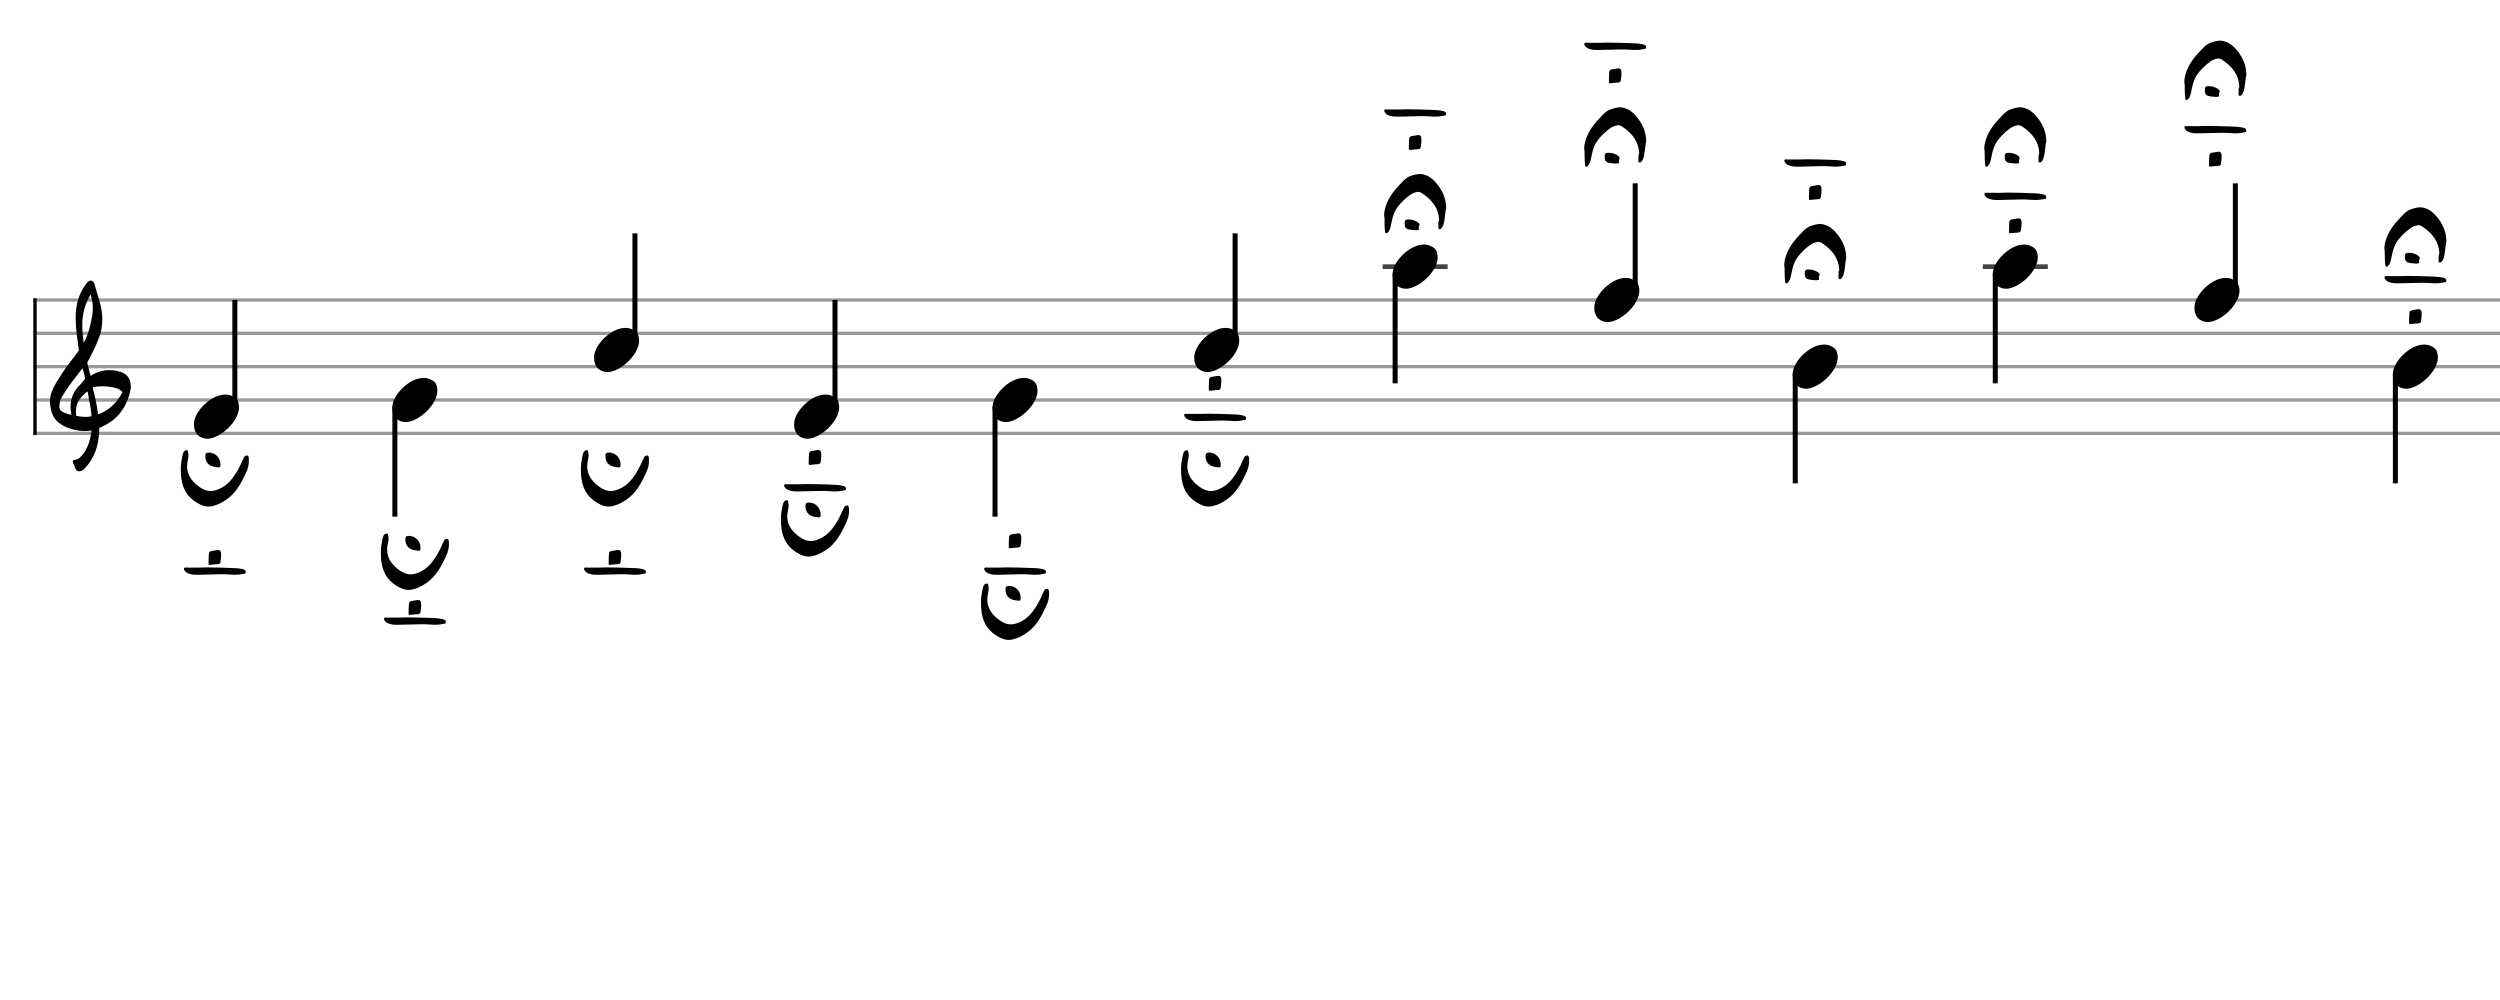 <svg xmlns="http://www.w3.org/2000/svg" stroke-width="0.3" stroke-dasharray="none" fill="black" stroke="black" font-family="Arial, sans-serif" font-size="10pt" font-weight="normal" font-style="normal" width="750" height="300" viewBox="0 0 750 300" style="width: 750px; height: 300px; border: none;"><g class="vf-stave" id="vf-auto1483" stroke-width="1" fill="#999999" stroke="#999999"><path fill="none" d="M10 90L760 90"/><path fill="none" d="M10 100L760 100"/><path fill="none" d="M10 110L760 110"/><path fill="none" d="M10 120L760 120"/><path fill="none" d="M10 130L760 130"/></g><g class="vf-stavebarline" id="vf-auto1484"><rect x="10" y="89.5" width="1" height="41" stroke="none"/></g><g class="vf-stavebarline" id="vf-auto1485"><rect x="760" y="89.5" width="1" height="41" stroke="none"/></g><g class="vf-clef" id="vf-auto1486"><path stroke="none" d="M23.693 141.402C23.87 141.402,24.048 141.377,24.276 141.301C24.707 141.148,25.062 140.92,25.366 140.591C28.382 137.423,29.623 133.596,29.75 129.313C29.75 128.983,29.776 128.451,29.776 128.451C29.776 128.451,30.282 128.147,30.511 128.071C31.727 127.488,32.893 126.829,33.932 125.993C36.72 123.762,38.316 120.747,39.051 117.376C39.204 116.844,39.229 116.286,39.229 115.779C39.229 113.473,37.962 111.8,35.047 111.268C34.312 111.116,33.577 111.04,32.842 111.04C31.017 111.04,29.269 111.521,27.621 112.484C27.419 112.611,27.19 112.763,27.19 112.763L26.253 109.215C26.202 109.038,26.202 108.708,26.202 108.708C26.202 108.708,29.928 102.093,30.434 98.697C30.612 97.709,30.688 96.72,30.688 95.757C30.688 94.972,30.663 94.237,30.536 93.527C30.181 90.891,29.193 88.408,28.534 85.848C28.356 85.088,28.103 84.175,27.216 84.175C26.557 84.175,26.101 84.809,25.695 85.341C23.82 87.926,22.907 90.891,22.73 94.059C22.705 94.566,22.705 95.098,22.705 95.605C22.705 98.545,23.186 101.51,23.566 104.425C23.566 104.653,23.642 104.881,23.693 105.059C22.046 107.39,20.221 109.57,18.65 111.978C17.56 113.701,16.343 115.424,15.583 117.35C15.177 118.288,15 119.403,15 120.493C15 122.749,15.76 125.055,17.078 126.322C17.839 127.057,19.055 127.868,20.246 128.299C21.944 128.907,23.617 129.313,25.391 129.313C25.923 129.313,26.455 129.287,27.013 129.211L27.444 129.135C27.444 129.135,27.469 129.465,27.444 129.642C27.038 131.847,26.506 134.001,25.188 135.826C24.479 136.764,23.82 137.828,22.451 137.93C22.046 137.98,21.868 138.234,21.868 138.563C21.868 138.69,21.894 138.817,21.944 138.944C22.147 139.501,22.4 140.084,22.654 140.642C22.882 141.148,23.237 141.402,23.693 141.402M25.138 102.828C24.859 101.08,24.681 99.356,24.681 97.633C24.681 94.465,25.34 91.373,27.19 88.408C27.621 89.751,27.849 91.119,27.849 92.488C27.849 93.198,27.773 93.933,27.672 94.642C27.19 97.506,26.532 100.269,25.138 102.828M21.387 124.421C20.88 124.396,20.449 124.219,19.967 124.067C19.004 123.737,18.219 123.382,17.965 122.749C17.839 122.47,17.813 122.14,17.813 121.811C17.813 121.406,17.889 120.975,17.965 120.518C17.991 120.316,18.219 119.682,18.295 119.581C19.714 117.046,21.412 114.765,23.211 112.459L24.732 110.457L25.011 111.268C25.29 112.18,25.543 113.625,25.543 113.625C25.543 113.625,24.529 114.943,23.87 115.602C22.046 117.376,21.159 119.606,21.159 122.064C21.159 122.673,21.235 123.306,21.361 123.965C21.387 124.092,21.387 124.219,21.387 124.421M29.269 123.306C28.99 120.924,28.432 119.023,27.925 116.742C27.875 116.463,27.875 116.286,28.001 116.134C28.939 115.957,29.852 115.881,30.815 115.881C31.727 115.881,32.589 115.957,33.501 116.134C34.591 116.362,35.681 116.539,36.542 117.426C36.593 117.503,36.669 117.579,36.745 117.604C35.301 120.518,33.146 122.723,30.08 124.067L29.421 124.32M25.391 125.055C24.124 125.055,22.882 124.726,22.882 124.726C22.882 124.726,22.781 124.219,22.781 123.484C22.781 123.002,22.806 122.419,22.958 121.836C23.313 120.088,24.555 118.846,25.873 117.68C25.974 117.579,26.101 117.503,26.177 117.503C26.303 117.503,26.354 117.655,26.379 117.908C26.709 120.062,27.266 122.166,27.419 124.32C27.444 124.548,27.419 124.878,27.419 124.878C27.419 124.878,26.455 125.131,25.391 125.055"/></g><g class="vf-stavenote" id="vf-auto1487"><g class="vf-stem" id="vf-auto1488" pointer-events="bounding-box"><path stroke-width="1.5" fill="none" d="M70.454 123L70.454 90"/></g><g class="vf-notehead" id="vf-auto1490" pointer-events="bounding-box"><path stroke="none" d="M61.341 131.543C61.622 131.599,61.875 131.627,62.156 131.627C66.031 131.627,71.815 126.348,71.703 122.08C71.59 121.041,71.619 119.609,69.513 118.766C68.923 118.485,68.277 118.373,67.575 118.373C63.251 118.373,58.561 123.343,58.224 126.657C58.224 126.909,58.196 127.134,58.196 127.387C58.196 129.409,59.095 131.037,61.341 131.543"/><path stroke="none" d="M63.653 151.852C65.24 151.496,66.608 150.785,67.922 149.882C70.794 147.912,72.327 144.985,73.749 141.948C74.406 140.607,74.762 139.212,74.652 137.707C74.597 137.269,74.597 136.64,74.132 136.64C73.695 136.64,73.229 136.886,73.065 137.433C73.038 137.652,72.929 137.816,72.792 138.008C71.971 140.033,70.959 141.92,69.618 143.617C68.359 145.231,66.773 146.408,64.83 147.037C64.283 147.228,63.736 147.31,63.216 147.31C61.738 147.31,60.398 146.599,59.166 145.587C57.279 144.055,56.129 142.194,56.129 139.923C56.129 139.403,56.184 138.884,56.294 138.336C56.376 137.789,56.54 137.187,56.54 136.613C56.54 136.448,56.54 136.257,56.485 136.093C56.403 135.737,56.485 135.135,56.102 135.053C55.582 135.026,55.145 135.354,54.953 135.901C54.898 136.093,54.844 136.257,54.789 136.448C54.488 137.953,54.16 139.431,54.242 141.127C54.269 144.547,54.98 147.83,58.099 150.156C59.495 151.168,60.89 151.962,62.559 151.962C62.915 151.962,63.27 151.934,63.653 151.852M65.596 140.224C65.979 140.279,66.143 140.06,66.143 139.321C66.143 137.379,64.611 135.764,62.669 135.764C62.094 135.764,61.684 135.983,61.656 136.284C61.601 136.531,61.601 136.722,61.601 136.914C61.601 138.528,62.504 139.677,64.201 140.033"/><path stroke="none" d="M62.918 169.487C62.946 169.487,62.946 169.487,63 169.46C63.821 169.323,64.614 169.323,65.435 169.241C65.873 169.213,66.147 168.885,66.147 168.557C66.229 167.9,66.338 167.244,66.338 166.532C66.338 166.341,66.338 166.149,66.311 165.93C66.229 165.301,65.982 165,65.517 165C65.408 165,65.271 165,65.162 165.027C64.614 165.109,64.013 165.192,63.465 165.301C63.11 165.383,62.727 165.547,62.672 165.985C62.59 166.997,62.562 168.037,62.562 169.049C62.562 169.241,62.59 169.487,62.918 169.487"/><path stroke="none" d="M58.928 172.435C59.448 172.435,60.077 172.408,60.57 172.408C62.512 172.408,64.428 172.271,66.37 172.271C66.999 172.271,67.738 172.271,68.367 172.326C69.079 172.353,69.79 172.435,70.392 172.435C71.268 172.435,72.17 172.353,72.991 172.161C73.292 172.107,73.73 172.161,73.73 171.696C73.785 171.204,73.566 170.985,73.073 170.821C71.76 170.438,70.501 170.438,69.161 170.383C66.835 170.301,64.51 170.219,62.157 170.219C61.254 170.219,60.46 170.274,59.557 170.274L56.165 170.274C55.836 170.301,55.371 170.109,55.207 170.492C55.098 170.903,55.426 171.259,55.7 171.56C55.891 171.751,56.165 171.888,56.411 171.997C57.259 172.353,58.135 172.435,58.928 172.435"/></g></g><g class="vf-stavenote" id="vf-auto1500"><g class="vf-stem" id="vf-auto1501" pointer-events="bounding-box"><path stroke-width="1.5" fill="none" d="M118.461 122L118.461 155"/></g><g class="vf-notehead" id="vf-auto1503" pointer-events="bounding-box"><path stroke="none" d="M120.856 126.543C121.137 126.599,121.39 126.627,121.671 126.627C125.546 126.627,131.33 121.348,131.218 117.08C131.106 116.041,131.134 114.609,129.028 113.766C128.438 113.485,127.792 113.373,127.09 113.373C122.766 113.373,118.076 118.343,117.739 121.657C117.739 121.909,117.711 122.134,117.711 122.387C117.711 124.409,118.61 126.037,120.856 126.543"/><path stroke="none" d="M123.669 176.852C125.256 176.496,126.624 175.785,127.937 174.882C130.81 172.912,132.342 169.985,133.764 166.948C134.421 165.607,134.777 164.212,134.667 162.707C134.613 162.269,134.613 161.64,134.148 161.64C133.71 161.64,133.245 161.886,133.08 162.433C133.053 162.652,132.944 162.816,132.807 163.008C131.986 165.033,130.974 166.92,129.633 168.617C128.375 170.231,126.788 171.408,124.845 172.037C124.298 172.228,123.751 172.31,123.231 172.31C121.753 172.31,120.413 171.599,119.182 170.587C117.294 169.055,116.145 167.194,116.145 164.923C116.145 164.403,116.199 163.884,116.309 163.336C116.391 162.789,116.555 162.187,116.555 161.613C116.555 161.448,116.555 161.257,116.5 161.093C116.418 160.737,116.5 160.135,116.117 160.053C115.597 160.026,115.16 160.354,114.968 160.901C114.913 161.093,114.859 161.257,114.804 161.448C114.503 162.953,114.175 164.431,114.257 166.127C114.284 169.547,114.996 172.83,118.115 175.156C119.51 176.168,120.905 176.962,122.574 176.962C122.93 176.962,123.286 176.934,123.669 176.852M125.611 165.224C125.994 165.279,126.158 165.06,126.158 164.321C126.158 162.379,124.626 160.764,122.684 160.764C122.109 160.764,121.699 160.983,121.671 161.284C121.617 161.531,121.617 161.722,121.617 161.914C121.617 163.528,122.52 164.677,124.216 165.033"/><path stroke="none" d="M122.933 184.487C122.961 184.487,122.961 184.487,123.015 184.46C123.836 184.323,124.63 184.323,125.45 184.241C125.888 184.213,126.162 183.885,126.162 183.557C126.244 182.9,126.353 182.244,126.353 181.532C126.353 181.341,126.353 181.149,126.326 180.93C126.244 180.301,125.998 180,125.533 180C125.423 180,125.286 180,125.177 180.027C124.63 180.109,124.028 180.192,123.481 180.301C123.125 180.383,122.742 180.547,122.687 180.985C122.605 181.997,122.578 183.037,122.578 184.049C122.578 184.241,122.605 184.487,122.933 184.487"/><path stroke="none" d="M118.943 187.435C119.463 187.435,120.092 187.408,120.585 187.408C122.527 187.408,124.443 187.271,126.385 187.271C127.014 187.271,127.753 187.271,128.382 187.326C129.094 187.353,129.805 187.435,130.407 187.435C131.283 187.435,132.186 187.353,133.006 187.161C133.307 187.107,133.745 187.161,133.745 186.696C133.8 186.204,133.581 185.985,133.088 185.821C131.775 185.438,130.517 185.438,129.176 185.383C126.85 185.301,124.525 185.219,122.172 185.219C121.269 185.219,120.475 185.274,119.573 185.274L116.18 185.274C115.852 185.301,115.386 185.109,115.222 185.492C115.113 185.903,115.441 186.259,115.715 186.56C115.906 186.751,116.18 186.888,116.426 186.997C117.274 187.353,118.15 187.435,118.943 187.435"/></g></g><g class="vf-stavenote" id="vf-auto1513"><g class="vf-stem" id="vf-auto1514" pointer-events="bounding-box"><path stroke-width="1.5" fill="none" d="M190.485 103L190.485 70"/></g><g class="vf-notehead" id="vf-auto1516" pointer-events="bounding-box"><path stroke="none" d="M181.372 111.543C181.652 111.599,181.905 111.627,182.186 111.627C186.061 111.627,191.845 106.348,191.733 102.08C191.621 101.041,191.649 99.609,189.543 98.766C188.953 98.485,188.307 98.373,187.605 98.373C183.281 98.373,178.592 103.343,178.255 106.657C178.255 106.909,178.227 107.134,178.227 107.387C178.227 109.409,179.125 111.037,181.372 111.543"/><path stroke="none" d="M183.684 151.852C185.271 151.496,186.639 150.785,187.952 149.882C190.825 147.912,192.357 144.985,193.78 141.948C194.436 140.607,194.792 139.212,194.682 137.707C194.628 137.269,194.628 136.64,194.163 136.64C193.725 136.64,193.26 136.886,193.096 137.433C193.068 137.652,192.959 137.816,192.822 138.008C192.001 140.033,190.989 141.92,189.648 143.617C188.39 145.231,186.803 146.408,184.86 147.037C184.313 147.228,183.766 147.31,183.246 147.31C181.769 147.31,180.428 146.599,179.197 145.587C177.309 144.055,176.16 142.194,176.16 139.923C176.16 139.403,176.214 138.884,176.324 138.336C176.406 137.789,176.57 137.187,176.57 136.613C176.57 136.448,176.57 136.257,176.515 136.093C176.433 135.737,176.515 135.135,176.132 135.053C175.613 135.026,175.175 135.354,174.983 135.901C174.929 136.093,174.874 136.257,174.819 136.448C174.518 137.953,174.19 139.431,174.272 141.127C174.299 144.547,175.011 147.83,178.13 150.156C179.525 151.168,180.92 151.962,182.589 151.962C182.945 151.962,183.301 151.934,183.684 151.852M185.626 140.224C186.009 140.279,186.174 140.06,186.174 139.321C186.174 137.379,184.641 135.764,182.699 135.764C182.124 135.764,181.714 135.983,181.686 136.284C181.632 136.531,181.632 136.722,181.632 136.914C181.632 138.528,182.535 139.677,184.231 140.033"/><path stroke="none" d="M182.948 169.487C182.976 169.487,182.976 169.487,183.031 169.46C183.851 169.323,184.645 169.323,185.466 169.241C185.903 169.213,186.177 168.885,186.177 168.557C186.259 167.9,186.368 167.244,186.368 166.532C186.368 166.341,186.368 166.149,186.341 165.93C186.259 165.301,186.013 165,185.548 165C185.438 165,185.301 165,185.192 165.027C184.645 165.109,184.043 165.192,183.496 165.301C183.14 165.383,182.757 165.547,182.702 165.985C182.62 166.997,182.593 168.037,182.593 169.049C182.593 169.241,182.62 169.487,182.948 169.487"/><path stroke="none" d="M178.958 172.435C179.478 172.435,180.108 172.408,180.6 172.408C182.543 172.408,184.458 172.271,186.4 172.271C187.03 172.271,187.768 172.271,188.398 172.326C189.109 172.353,189.82 172.435,190.422 172.435C191.298 172.435,192.201 172.353,193.021 172.161C193.322 172.107,193.76 172.161,193.76 171.696C193.815 171.204,193.596 170.985,193.104 170.821C191.79 170.438,190.532 170.438,189.191 170.383C186.865 170.301,184.54 170.219,182.187 170.219C181.284 170.219,180.491 170.274,179.588 170.274L176.195 170.274C175.867 170.301,175.402 170.109,175.237 170.492C175.128 170.903,175.456 171.259,175.73 171.56C175.921 171.751,176.195 171.888,176.441 171.997C177.289 172.353,178.165 172.435,178.958 172.435"/></g></g><g class="vf-stavenote" id="vf-auto1526"><g class="vf-stem" id="vf-auto1527" pointer-events="bounding-box"><path stroke-width="1.5" fill="none" d="M250.5 123L250.5 90"/></g><g class="vf-notehead" id="vf-auto1529" pointer-events="bounding-box"><path stroke="none" d="M241.387 131.543C241.667 131.599,241.92 131.627,242.201 131.627C246.076 131.627,251.86 126.348,251.748 122.08C251.636 121.041,251.664 119.609,249.558 118.766C248.968 118.485,248.322 118.373,247.62 118.373C243.296 118.373,238.607 123.343,238.27 126.657C238.27 126.909,238.242 127.134,238.242 127.387C238.242 129.409,239.14 131.037,241.387 131.543"/><path stroke="none" d="M242.964 139.487C242.991 139.487,242.991 139.487,243.046 139.46C243.866 139.323,244.66 139.323,245.481 139.241C245.918 139.213,246.192 138.885,246.192 138.557C246.274 137.9,246.384 137.244,246.384 136.532C246.384 136.341,246.384 136.149,246.356 135.93C246.274 135.301,246.028 135,245.563 135C245.453 135,245.317 135,245.207 135.027C244.66 135.109,244.058 135.192,243.511 135.301C243.155 135.383,242.772 135.547,242.717 135.985C242.635 136.997,242.608 138.037,242.608 139.049C242.608 139.241,242.635 139.487,242.964 139.487"/><path stroke="none" d="M238.974 147.435C239.493 147.435,240.123 147.408,240.615 147.408C242.558 147.408,244.473 147.271,246.415 147.271C247.045 147.271,247.783 147.271,248.413 147.326C249.124 147.353,249.835 147.435,250.437 147.435C251.313 147.435,252.216 147.353,253.037 147.161C253.338 147.107,253.775 147.161,253.775 146.696C253.83 146.204,253.611 145.985,253.119 145.821C251.805 145.438,250.547 145.438,249.206 145.383C246.881 145.301,244.555 145.219,242.202 145.219C241.299 145.219,240.506 145.274,239.603 145.274L236.21 145.274C235.882 145.301,235.417 145.109,235.253 145.492C235.143 145.903,235.471 146.259,235.745 146.56C235.937 146.751,236.21 146.888,236.456 146.997C237.305 147.353,238.18 147.435,238.974 147.435"/><path stroke="none" d="M243.699 166.852C245.286 166.496,246.654 165.785,247.967 164.882C250.84 162.912,252.372 159.985,253.795 156.948C254.451 155.607,254.807 154.212,254.698 152.707C254.643 152.269,254.643 151.64,254.178 151.64C253.74 151.64,253.275 151.886,253.111 152.433C253.083 152.652,252.974 152.816,252.837 153.008C252.016 155.033,251.004 156.92,249.663 158.617C248.405 160.231,246.818 161.408,244.875 162.037C244.328 162.228,243.781 162.31,243.261 162.31C241.784 162.31,240.443 161.599,239.212 160.587C237.324 159.055,236.175 157.194,236.175 154.923C236.175 154.403,236.23 153.884,236.339 153.336C236.421 152.789,236.585 152.187,236.585 151.613C236.585 151.448,236.585 151.257,236.531 151.093C236.448 150.737,236.531 150.135,236.148 150.053C235.628 150.026,235.19 150.354,234.998 150.901C234.944 151.093,234.889 151.257,234.834 151.448C234.533 152.953,234.205 154.431,234.287 156.127C234.314 159.547,235.026 162.83,238.145 165.156C239.54 166.168,240.936 166.962,242.604 166.962C242.96 166.962,243.316 166.934,243.699 166.852M245.641 155.224C246.024 155.279,246.189 155.06,246.189 154.321C246.189 152.379,244.656 150.764,242.714 150.764C242.139 150.764,241.729 150.983,241.702 151.284C241.647 151.531,241.647 151.722,241.647 151.914C241.647 153.528,242.55 154.677,244.246 155.033"/></g></g><g class="vf-stavenote" id="vf-auto1539"><g class="vf-stem" id="vf-auto1540" pointer-events="bounding-box"><path stroke-width="1.5" fill="none" d="M298.507 122L298.507 155"/></g><g class="vf-notehead" id="vf-auto1542" pointer-events="bounding-box"><path stroke="none" d="M300.902 126.543C301.183 126.599,301.435 126.627,301.716 126.627C305.591 126.627,311.376 121.348,311.263 117.08C311.151 116.041,311.179 114.609,309.073 113.766C308.483 113.485,307.838 113.373,307.136 113.373C302.811 113.373,298.122 118.343,297.785 121.657C297.785 121.909,297.757 122.134,297.757 122.387C297.757 124.409,298.655 126.037,300.902 126.543"/><path stroke="none" d="M302.979 164.487C303.006 164.487,303.006 164.487,303.061 164.46C303.882 164.323,304.675 164.323,305.496 164.241C305.934 164.213,306.207 163.885,306.207 163.557C306.289 162.9,306.399 162.244,306.399 161.532C306.399 161.341,306.399 161.149,306.371 160.93C306.289 160.301,306.043 160,305.578 160C305.468 160,305.332 160,305.222 160.027C304.675 160.109,304.073 160.192,303.526 160.301C303.17 160.383,302.787 160.547,302.732 160.985C302.65 161.997,302.623 163.037,302.623 164.049C302.623 164.241,302.65 164.487,302.979 164.487"/><path stroke="none" d="M298.989 172.435C299.509 172.435,300.138 172.408,300.63 172.408C302.573 172.408,304.488 172.271,306.431 172.271C307.06 172.271,307.799 172.271,308.428 172.326C309.139 172.353,309.851 172.435,310.453 172.435C311.328 172.435,312.231 172.353,313.052 172.161C313.353 172.107,313.79 172.161,313.79 171.696C313.845 171.204,313.626 170.985,313.134 170.821C311.821 170.438,310.562 170.438,309.221 170.383C306.896 170.301,304.57 170.219,302.217 170.219C301.314 170.219,300.521 170.274,299.618 170.274L296.225 170.274C295.897 170.301,295.432 170.109,295.268 170.492C295.158 170.903,295.487 171.259,295.76 171.56C295.952 171.751,296.225 171.888,296.472 171.997C297.32 172.353,298.195 172.435,298.989 172.435"/><path stroke="none" d="M303.714 191.852C305.301 191.496,306.669 190.785,307.982 189.882C310.855 187.912,312.387 184.985,313.81 181.948C314.467 180.607,314.822 179.212,314.713 177.707C314.658 177.269,314.658 176.64,314.193 176.64C313.755 176.64,313.29 176.886,313.126 177.433C313.099 177.652,312.989 177.816,312.852 178.008C312.031 180.033,311.019 181.92,309.679 183.617C308.42 185.231,306.833 186.408,304.891 187.037C304.343 187.228,303.796 187.31,303.276 187.31C301.799 187.31,300.458 186.599,299.227 185.587C297.339 184.055,296.19 182.194,296.19 179.923C296.19 179.403,296.245 178.884,296.354 178.336C296.436 177.789,296.6 177.187,296.6 176.613C296.6 176.448,296.6 176.257,296.546 176.093C296.464 175.737,296.546 175.135,296.163 175.053C295.643 175.026,295.205 175.354,295.014 175.901C294.959 176.093,294.904 176.257,294.849 176.448C294.548 177.953,294.22 179.431,294.302 181.127C294.33 184.547,295.041 187.83,298.16 190.156C299.555 191.168,300.951 191.962,302.62 191.962C302.975 191.962,303.331 191.934,303.714 191.852M305.657 180.224C306.04 180.279,306.204 180.06,306.204 179.321C306.204 177.379,304.672 175.764,302.729 175.764C302.155 175.764,301.744 175.983,301.717 176.284C301.662 176.531,301.662 176.722,301.662 176.914C301.662 178.528,302.565 179.677,304.261 180.033"/></g></g><g class="vf-stavenote" id="vf-auto1552"><g class="vf-stem" id="vf-auto1553" pointer-events="bounding-box"><path stroke-width="1.5" fill="none" d="M370.53 103L370.53 70"/></g><g class="vf-notehead" id="vf-auto1555" pointer-events="bounding-box"><path stroke="none" d="M361.417 111.543C361.698 111.599,361.95 111.627,362.231 111.627C366.106 111.627,371.891 106.348,371.778 102.08C371.666 101.041,371.694 99.609,369.588 98.766C368.999 98.485,368.353 98.373,367.651 98.373C363.326 98.373,358.637 103.343,358.3 106.657C358.3 106.909,358.272 107.134,358.272 107.387C358.272 109.409,359.171 111.037,361.417 111.543"/><path stroke="none" d="M362.994 117.244C363.021 117.244,363.021 117.244,363.076 117.216C363.897 117.079,364.69 117.079,365.511 116.997C365.949 116.97,366.222 116.642,366.222 116.313C366.304 115.657,366.414 115,366.414 114.289C366.414 114.097,366.414 113.906,366.386 113.687C366.304 113.057,366.058 112.756,365.593 112.756C365.484 112.756,365.347 112.756,365.237 112.784C364.69 112.866,364.088 112.948,363.541 113.057C363.185 113.14,362.802 113.304,362.748 113.741C362.666 114.754,362.638 115.793,362.638 116.806C362.638 116.997,362.666 117.244,362.994 117.244"/><path stroke="none" d="M359.004 126.327C359.524 126.327,360.153 126.3,360.645 126.3C362.588 126.3,364.503 126.163,366.446 126.163C367.075 126.163,367.814 126.163,368.443 126.218C369.154 126.245,369.866 126.327,370.468 126.327C371.343 126.327,372.246 126.245,373.067 126.053C373.368 125.999,373.806 126.053,373.806 125.588C373.86 125.096,373.641 124.877,373.149 124.713C371.836 124.33,370.577 124.33,369.236 124.275C366.911 124.193,364.585 124.111,362.232 124.111C361.329 124.111,360.536 124.166,359.633 124.166L356.24 124.166C355.912 124.193,355.447 124.001,355.283 124.384C355.173 124.795,355.502 125.15,355.775 125.451C355.967 125.643,356.24 125.78,356.487 125.889C357.335 126.245,358.21 126.327,359.004 126.327"/><path stroke="none" d="M363.729 151.852C365.316 151.496,366.684 150.785,367.997 149.882C370.87 147.912,372.402 144.985,373.825 141.948C374.482 140.607,374.837 139.212,374.728 137.707C374.673 137.269,374.673 136.64,374.208 136.64C373.77 136.64,373.305 136.886,373.141 137.433C373.114 137.652,373.004 137.816,372.867 138.008C372.047 140.033,371.034 141.92,369.694 143.617C368.435 145.231,366.848 146.408,364.906 147.037C364.358 147.228,363.811 147.31,363.291 147.31C361.814 147.31,360.473 146.599,359.242 145.587C357.354 144.055,356.205 142.194,356.205 139.923C356.205 139.403,356.26 138.884,356.369 138.336C356.451 137.789,356.616 137.187,356.616 136.613C356.616 136.448,356.616 136.257,356.561 136.093C356.479 135.737,356.561 135.135,356.178 135.053C355.658 135.026,355.22 135.354,355.029 135.901C354.974 136.093,354.919 136.257,354.865 136.448C354.564 137.953,354.235 139.431,354.317 141.127C354.345 144.547,355.056 147.83,358.175 150.156C359.57 151.168,360.966 151.962,362.635 151.962C362.99 151.962,363.346 151.934,363.729 151.852M365.672 140.224C366.055 140.279,366.219 140.06,366.219 139.321C366.219 137.379,364.687 135.764,362.744 135.764C362.17 135.764,361.759 135.983,361.732 136.284C361.677 136.531,361.677 136.722,361.677 136.914C361.677 138.528,362.58 139.677,364.276 140.033"/></g></g><g class="vf-stavenote" id="vf-auto1565"><path stroke-width="1.4" fill="none" stroke="#444" d="M414.787 80L434.295 80"/><g class="vf-stem" id="vf-auto1566" pointer-events="bounding-box"><path stroke-width="1.5" fill="none" d="M418.537 82L418.537 115"/></g><g class="vf-notehead" id="vf-auto1568" pointer-events="bounding-box"><path stroke="none" d="M420.932 86.543C421.213 86.599,421.466 86.627,421.746 86.627C425.621 86.627,431.406 81.348,431.294 77.08C431.181 76.041,431.209 74.609,429.103 73.766C428.514 73.485,427.868 73.373,427.166 73.373C422.841 73.373,418.152 78.343,417.815 81.657C417.815 81.909,417.787 82.134,417.787 82.387C417.787 84.409,418.686 86.037,420.932 86.543"/><path stroke="none" d="M416.308 69.802C417.047 69.064,417.184 68.079,417.376 67.121C417.759 65.124,418.278 63.181,419.701 61.567C420.686 60.418,421.78 59.351,423.012 58.503C423.778 57.928,424.544 57.654,425.447 57.545C426.049 57.545,426.459 57.873,427.088 58.284C429.742 60.199,431.548 62.525,431.74 65.89C431.74 66.136,431.521 66.492,431.521 66.765L431.521 67.668C431.548 68.024,431.356 68.571,431.712 68.708C432.177 68.899,432.506 68.434,432.724 68.079C432.889 67.832,432.971 67.559,433.053 67.285C433.299 66.464,433.354 65.616,433.491 64.768C433.6 64.002,433.627 63.291,433.846 62.47C433.846 59.515,432.697 56.916,430.563 54.563C429.14 52.976,427.608 52.319,426.076 52.182C425.2 52.182,424.133 52.456,423.203 52.784C421.671 53.304,420.713 54.59,419.646 55.685C417.567 57.873,415.953 60.308,415.351 63.263C415.241 64.002,415.159 64.713,415.351 65.315C415.351 66.683,415.351 68.188,415.515 69.556C415.57 69.912,415.679 70.076,416.035 69.966C416.199 69.966,416.144 69.966,416.308 69.802M424.489 69.064C424.817 69.091,425.009 69.091,425.365 68.982C425.83 68.982,425.638 68.899,425.638 68.024C425.693 67.914,425.693 67.75,425.884 67.504C425.884 67.039,425.474 66.738,424.982 66.464C424.216 66.054,423.449 65.808,422.601 65.862C422.136 65.862,421.48 65.78,421.397 66.656C421.315 67.86,421.589 68.544,422.382 68.763C423.094 68.982,423.778 68.982,424.489 69.064"/><path stroke="none" d="M423.009 45C423.036 45,423.036 45,423.091 44.973C423.912 44.836,424.705 44.836,425.526 44.754C425.964 44.726,426.237 44.398,426.237 44.07C426.32 43.413,426.429 42.756,426.429 42.045C426.429 41.854,426.429 41.662,426.402 41.443C426.32 40.814,426.073 40.513,425.608 40.513C425.499 40.513,425.362 40.513,425.252 40.54C424.705 40.622,424.103 40.704,423.556 40.814C423.2 40.896,422.817 41.06,422.763 41.498C422.681 42.51,422.653 43.55,422.653 44.562C422.653 44.754,422.681 45,423.009 45"/><path stroke="none" d="M419.019 35C419.539 35,420.168 34.973,420.661 34.973C422.603 34.973,424.518 34.836,426.461 34.836C427.09 34.836,427.829 34.836,428.458 34.891C429.17 34.918,429.881 35,430.483 35C431.358 35,432.261 34.918,433.082 34.726C433.383 34.672,433.821 34.726,433.821 34.261C433.875 33.769,433.657 33.55,433.164 33.386C431.851 33.003,430.592 33.003,429.252 32.948C426.926 32.866,424.6 32.784,422.247 32.784C421.345 32.784,420.551 32.839,419.648 32.839L416.256 32.839C415.927 32.866,415.462 32.674,415.298 33.057C415.189 33.468,415.517 33.824,415.79 34.124C415.982 34.343,416.256 34.453,416.502 34.562C417.35 34.918,418.226 35,419.019 35"/></g></g><g class="vf-stavenote" id="vf-auto1578"><g class="vf-stem" id="vf-auto1579" pointer-events="bounding-box"><path stroke-width="1.5" fill="none" d="M490.56 88L490.56 55"/></g><g class="vf-notehead" id="vf-auto1581" pointer-events="bounding-box"><path stroke="none" d="M481.447 96.543C481.728 96.599,481.981 96.627,482.261 96.627C486.137 96.627,491.921 91.348,491.809 87.08C491.696 86.041,491.724 84.609,489.618 83.766C489.029 83.485,488.383 83.373,487.681 83.373C483.357 83.373,478.667 88.343,478.33 91.657C478.33 91.909,478.302 92.134,478.302 92.387C478.302 94.409,479.201 96.037,481.447 96.543"/><path stroke="none" d="M476.324 49.802C477.062 49.064,477.199 48.079,477.391 47.121C477.774 45.124,478.294 43.181,479.716 41.567C480.701 40.418,481.796 39.351,483.027 38.503C483.793 37.928,484.559 37.654,485.462 37.545C486.064 37.545,486.474 37.873,487.103 38.284C489.757 40.199,491.563 42.525,491.755 45.89C491.755 46.136,491.536 46.492,491.536 46.765L491.536 47.668C491.563 48.024,491.372 48.571,491.727 48.708C492.192 48.899,492.521 48.434,492.74 48.079C492.904 47.832,492.986 47.559,493.068 47.285C493.314 46.464,493.369 45.616,493.506 44.768C493.615 44.002,493.643 43.291,493.861 42.47C493.861 39.515,492.712 36.916,490.578 34.563C489.155 32.976,487.623 32.319,486.091 32.182C485.216 32.182,484.149 32.456,483.218 32.784C481.686 33.304,480.729 34.59,479.662 35.685C477.582 37.873,475.968 40.308,475.366 43.263C475.257 44.002,475.175 44.713,475.366 45.315C475.366 46.683,475.366 48.188,475.53 49.556C475.585 49.912,475.694 50.076,476.05 49.966C476.214 49.966,476.159 49.966,476.324 49.802M484.504 49.064C484.833 49.091,485.024 49.091,485.38 48.982C485.845 48.982,485.653 48.899,485.653 48.024C485.708 47.914,485.708 47.75,485.9 47.504C485.9 47.039,485.489 46.738,484.997 46.464C484.231 46.054,483.465 45.808,482.616 45.862C482.151 45.862,481.495 45.78,481.413 46.656C481.331 47.86,481.604 48.544,482.398 48.763C483.109 48.982,483.793 48.982,484.504 49.064"/><path stroke="none" d="M483.024 25C483.051 25,483.051 25,483.106 24.973C483.927 24.836,484.72 24.836,485.541 24.754C485.979 24.726,486.253 24.398,486.253 24.07C486.335 23.413,486.444 22.756,486.444 22.045C486.444 21.854,486.444 21.662,486.417 21.443C486.335 20.814,486.088 20.513,485.623 20.513C485.514 20.513,485.377 20.513,485.268 20.54C484.72 20.622,484.118 20.704,483.571 20.814C483.216 20.896,482.833 21.06,482.778 21.498C482.696 22.51,482.668 23.55,482.668 24.562C482.668 24.754,482.696 25,483.024 25"/><path stroke="none" d="M479.034 15C479.554 15,480.183 14.973,480.676 14.973C482.618 14.973,484.533 14.836,486.476 14.836C487.105 14.836,487.844 14.836,488.473 14.891C489.185 14.918,489.896 15,490.498 15C491.373 15,492.276 14.918,493.097 14.726C493.398 14.672,493.836 14.726,493.836 14.261C493.891 13.769,493.672 13.55,493.179 13.386C491.866 13.003,490.607 13.003,489.267 12.948C486.941 12.866,484.616 12.784,482.263 12.784C481.36 12.784,480.566 12.839,479.663 12.839L476.271 12.839C475.942 12.866,475.477 12.674,475.313 13.057C475.204 13.468,475.532 13.824,475.806 14.124C475.997 14.343,476.271 14.453,476.517 14.562C477.365 14.918,478.241 15,479.034 15"/></g></g><g class="vf-stavenote" id="vf-auto1591"><g class="vf-stem" id="vf-auto1592" pointer-events="bounding-box"><path stroke-width="1.5" fill="none" d="M538.567 112L538.567 145"/></g><g class="vf-notehead" id="vf-auto1594" pointer-events="bounding-box"><path stroke="none" d="M540.962 116.543C541.243 116.599,541.496 116.627,541.777 116.627C545.652 116.627,551.436 111.348,551.324 107.08C551.212 106.041,551.24 104.609,549.134 103.766C548.544 103.485,547.898 103.373,547.196 103.373C542.872 103.373,538.182 108.343,537.845 111.657C537.845 111.909,537.817 112.134,537.817 112.387C537.817 114.409,538.716 116.037,540.962 116.543"/><path stroke="none" d="M536.339 84.802C537.077 84.064,537.214 83.079,537.406 82.121C537.789 80.124,538.309 78.181,539.731 76.567C540.716 75.418,541.811 74.351,543.042 73.503C543.808 72.928,544.574 72.654,545.477 72.545C546.079 72.545,546.489 72.873,547.119 73.284C549.773 75.199,551.578 77.525,551.77 80.89C551.77 81.136,551.551 81.492,551.551 81.765L551.551 82.668C551.578 83.024,551.387 83.571,551.742 83.708C552.208 83.899,552.536 83.434,552.755 83.079C552.919 82.832,553.001 82.559,553.083 82.285C553.329 81.464,553.384 80.616,553.521 79.768C553.63 79.002,553.658 78.291,553.877 77.47C553.877 74.515,552.727 71.916,550.593 69.563C549.171 67.976,547.638 67.319,546.106 67.182C545.231 67.182,544.164 67.456,543.233 67.784C541.701 68.304,540.744 69.59,539.677 70.685C537.597 72.873,535.983 75.308,535.381 78.263C535.272 79.002,535.19 79.713,535.381 80.315C535.381 81.683,535.381 83.188,535.545 84.556C535.6 84.912,535.709 85.076,536.065 84.966C536.229 84.966,536.175 84.966,536.339 84.802M544.519 84.064C544.848 84.091,545.039 84.091,545.395 83.982C545.86 83.982,545.669 83.899,545.669 83.024C545.723 82.914,545.723 82.75,545.915 82.504C545.915 82.039,545.504 81.738,545.012 81.464C544.246 81.054,543.48 80.808,542.632 80.862C542.166 80.862,541.51 80.78,541.428 81.656C541.346 82.86,541.619 83.544,542.413 83.763C543.124 83.982,543.808 83.982,544.519 84.064"/><path stroke="none" d="M543.039 60C543.067 60,543.067 60,543.121 59.973C543.942 59.836,544.736 59.836,545.556 59.754C545.994 59.726,546.268 59.398,546.268 59.07C546.35 58.413,546.459 57.756,546.459 57.045C546.459 56.854,546.459 56.662,546.432 56.443C546.35 55.814,546.104 55.513,545.638 55.513C545.529 55.513,545.392 55.513,545.283 55.54C544.736 55.622,544.134 55.704,543.586 55.814C543.231 55.896,542.848 56.06,542.793 56.498C542.711 57.51,542.684 58.55,542.684 59.562C542.684 59.754,542.711 60,543.039 60"/><path stroke="none" d="M539.049 50C539.569 50,540.198 49.973,540.691 49.973C542.633 49.973,544.549 49.836,546.491 49.836C547.12 49.836,547.859 49.836,548.488 49.891C549.2 49.918,549.911 50,550.513 50C551.389 50,552.291 49.918,553.112 49.726C553.413 49.672,553.851 49.726,553.851 49.261C553.906 48.769,553.687 48.55,553.194 48.386C551.881 48.003,550.622 48.003,549.282 47.948C546.956 47.866,544.631 47.784,542.278 47.784C541.375 47.784,540.581 47.839,539.678 47.839L536.286 47.839C535.958 47.866,535.492 47.674,535.328 48.057C535.219 48.468,535.547 48.824,535.821 49.124C536.012 49.343,536.286 49.453,536.532 49.562C537.38 49.918,538.256 50,539.049 50"/></g></g><g class="vf-stavenote" id="vf-auto1604"><path stroke-width="1.4" fill="none" stroke="#444" d="M594.832 80L614.341 80"/><g class="vf-stem" id="vf-auto1605" pointer-events="bounding-box"><path stroke-width="1.5" fill="none" d="M598.582 82L598.582 115"/></g><g class="vf-notehead" id="vf-auto1607" pointer-events="bounding-box"><path stroke="none" d="M600.977 86.543C601.258 86.599,601.511 86.627,601.792 86.627C605.667 86.627,611.451 81.348,611.339 77.08C611.227 76.041,611.255 74.609,609.149 73.766C608.559 73.485,607.913 73.373,607.211 73.373C602.887 73.373,598.198 78.343,597.861 81.657C597.861 81.909,597.832 82.134,597.832 82.387C597.832 84.409,598.731 86.037,600.977 86.543"/><path stroke="none" d="M603.054 70C603.082 70,603.082 70,603.136 69.973C603.957 69.836,604.751 69.836,605.571 69.754C606.009 69.726,606.283 69.398,606.283 69.07C606.365 68.413,606.474 67.756,606.474 67.045C606.474 66.854,606.474 66.662,606.447 66.443C606.365 65.814,606.119 65.513,605.654 65.513C605.544 65.513,605.407 65.513,605.298 65.54C604.751 65.622,604.149 65.704,603.602 65.814C603.246 65.896,602.863 66.06,602.808 66.498C602.726 67.51,602.699 68.55,602.699 69.562C602.699 69.754,602.726 70,603.054 70"/><path stroke="none" d="M599.064 60C599.584 60,600.213 59.973,600.706 59.973C602.649 59.973,604.564 59.836,606.506 59.836C607.136 59.836,607.874 59.836,608.504 59.891C609.215 59.918,609.926 60,610.528 60C611.404 60,612.307 59.918,613.127 59.726C613.428 59.672,613.866 59.726,613.866 59.261C613.921 58.769,613.702 58.55,613.209 58.386C611.896 58.003,610.638 58.003,609.297 57.948C606.971 57.866,604.646 57.784,602.293 57.784C601.39 57.784,600.597 57.839,599.694 57.839L596.301 57.839C595.973 57.866,595.508 57.674,595.343 58.057C595.234 58.468,595.562 58.824,595.836 59.124C596.027 59.343,596.301 59.453,596.547 59.562C597.395 59.918,598.271 60,599.064 60"/><path stroke="none" d="M596.354 49.802C597.093 49.064,597.229 48.079,597.421 47.121C597.804 45.124,598.324 43.181,599.747 41.567C600.731 40.418,601.826 39.351,603.057 38.503C603.823 37.928,604.589 37.654,605.492 37.545C606.094 37.545,606.504 37.873,607.134 38.284C609.788 40.199,611.593 42.525,611.785 45.89C611.785 46.136,611.566 46.492,611.566 46.765L611.566 47.668C611.593 48.024,611.402 48.571,611.758 48.708C612.223 48.899,612.551 48.434,612.77 48.079C612.934 47.832,613.016 47.559,613.098 47.285C613.344 46.464,613.399 45.616,613.536 44.768C613.645 44.002,613.673 43.291,613.892 42.47C613.892 39.515,612.743 36.916,610.608 34.563C609.186 32.976,607.654 32.319,606.121 32.182C605.246 32.182,604.179 32.456,603.249 32.784C601.716 33.304,600.759 34.59,599.692 35.685C597.612 37.873,595.998 40.308,595.396 43.263C595.287 44.002,595.205 44.713,595.396 45.315C595.396 46.683,595.396 48.188,595.56 49.556C595.615 49.912,595.725 50.076,596.08 49.966C596.244 49.966,596.19 49.966,596.354 49.802M604.535 49.064C604.863 49.091,605.054 49.091,605.41 48.982C605.875 48.982,605.684 48.899,605.684 48.024C605.738 47.914,605.738 47.75,605.93 47.504C605.93 47.039,605.519 46.738,605.027 46.464C604.261 46.054,603.495 45.808,602.647 45.862C602.182 45.862,601.525 45.78,601.443 46.656C601.361 47.86,601.634 48.544,602.428 48.763C603.139 48.982,603.823 48.982,604.535 49.064"/></g></g><g class="vf-stavenote" id="vf-auto1617"><g class="vf-stem" id="vf-auto1618" pointer-events="bounding-box"><path stroke-width="1.5" fill="none" d="M670.606 88L670.606 55"/></g><g class="vf-notehead" id="vf-auto1620" pointer-events="bounding-box"><path stroke="none" d="M661.493 96.543C661.773 96.599,662.026 96.627,662.307 96.627C666.182 96.627,671.966 91.348,671.854 87.08C671.742 86.041,671.77 84.609,669.664 83.766C669.074 83.485,668.428 83.373,667.726 83.373C663.402 83.373,658.713 88.343,658.376 91.657C658.376 91.909,658.348 92.134,658.348 92.387C658.348 94.409,659.246 96.037,661.493 96.543"/><path stroke="none" d="M663.069 50C663.097 50,663.097 50,663.152 49.973C663.972 49.836,664.766 49.836,665.587 49.754C666.024 49.726,666.298 49.398,666.298 49.07C666.38 48.413,666.489 47.756,666.489 47.045C666.489 46.854,666.489 46.662,666.462 46.443C666.38 45.814,666.134 45.513,665.669 45.513C665.559 45.513,665.422 45.513,665.313 45.54C664.766 45.622,664.164 45.704,663.617 45.814C663.261 45.896,662.878 46.06,662.823 46.498C662.741 47.51,662.714 48.55,662.714 49.562C662.714 49.754,662.741 50,663.069 50"/><path stroke="none" d="M659.079 40C659.599 40,660.229 39.973,660.721 39.973C662.664 39.973,664.579 39.836,666.521 39.836C667.151 39.836,667.889 39.836,668.519 39.891C669.23 39.918,669.941 40,670.543 40C671.419 40,672.322 39.918,673.143 39.726C673.443 39.672,673.881 39.726,673.881 39.261C673.936 38.769,673.717 38.55,673.225 38.386C671.911 38.003,670.653 38.003,669.312 37.948C666.987 37.866,664.661 37.784,662.308 37.784C661.405 37.784,660.612 37.839,659.709 37.839L656.316 37.839C655.988 37.866,655.523 37.674,655.359 38.057C655.249 38.468,655.577 38.824,655.851 39.124C656.043 39.343,656.316 39.453,656.562 39.562C657.411 39.918,658.286 40,659.079 40"/><path stroke="none" d="M656.369 29.802C657.108 29.064,657.245 28.079,657.436 27.121C657.819 25.124,658.339 23.181,659.762 21.567C660.747 20.418,661.841 19.351,663.072 18.503C663.838 17.928,664.604 17.654,665.507 17.545C666.109 17.545,666.52 17.873,667.149 18.284C669.803 20.199,671.609 22.525,671.8 25.89C671.8 26.136,671.581 26.492,671.581 26.765L671.581 27.668C671.609 28.024,671.417 28.571,671.773 28.708C672.238 28.899,672.566 28.434,672.785 28.079C672.949 27.832,673.031 27.559,673.113 27.285C673.36 26.464,673.414 25.616,673.551 24.768C673.661 24.002,673.688 23.291,673.907 22.47C673.907 19.515,672.758 16.916,670.624 14.563C669.201 12.976,667.669 12.319,666.137 12.182C665.261 12.182,664.194 12.456,663.264 12.784C661.732 13.304,660.774 14.59,659.707 15.685C657.628 17.873,656.013 20.308,655.411 23.263C655.302 24.002,655.22 24.713,655.411 25.315C655.411 26.683,655.411 28.188,655.576 29.556C655.63 29.912,655.74 30.076,656.095 29.966C656.26 29.966,656.205 29.966,656.369 29.802M664.55 29.064C664.878 29.091,665.07 29.091,665.425 28.982C665.89 28.982,665.699 28.899,665.699 28.024C665.754 27.914,665.754 27.75,665.945 27.504C665.945 27.039,665.535 26.738,665.042 26.464C664.276 26.054,663.51 25.808,662.662 25.862C662.197 25.862,661.54 25.78,661.458 26.656C661.376 27.86,661.65 28.544,662.443 28.763C663.154 28.982,663.838 28.982,664.55 29.064"/></g></g><g class="vf-stavenote" id="vf-auto1630"><g class="vf-stem" id="vf-auto1631" pointer-events="bounding-box"><path stroke-width="1.5" fill="none" d="M718.613 112L718.613 145"/></g><g class="vf-notehead" id="vf-auto1633" pointer-events="bounding-box"><path stroke="none" d="M721.008 116.543C721.289 116.599,721.541 116.627,721.822 116.627C725.697 116.627,731.482 111.348,731.369 107.08C731.257 106.041,731.285 104.609,729.179 103.766C728.589 103.485,727.943 103.373,727.241 103.373C722.917 103.373,718.228 108.343,717.891 111.657C717.891 111.909,717.863 112.134,717.863 112.387C717.863 114.409,718.761 116.037,721.008 116.543"/><path stroke="none" d="M723.085 97.244C723.112 97.244,723.112 97.244,723.167 97.216C723.988 97.079,724.781 97.079,725.602 96.997C726.04 96.97,726.313 96.642,726.313 96.313C726.395 95.657,726.505 95,726.505 94.289C726.505 94.097,726.505 93.906,726.477 93.687C726.395 93.057,726.149 92.756,725.684 92.756C725.574 92.756,725.438 92.756,725.328 92.784C724.781 92.866,724.179 92.948,723.632 93.057C723.276 93.14,722.893 93.304,722.838 93.741C722.756 94.754,722.729 95.793,722.729 96.806C722.729 96.997,722.756 97.244,723.085 97.244"/><path stroke="none" d="M719.095 85C719.614 85,720.244 84.973,720.736 84.973C722.679 84.973,724.594 84.836,726.537 84.836C727.166 84.836,727.905 84.836,728.534 84.891C729.245 84.918,729.957 85,730.558 85C731.434 85,732.337 84.918,733.158 84.726C733.459 84.672,733.896 84.726,733.896 84.261C733.951 83.769,733.732 83.55,733.24 83.386C731.926 83.003,730.668 83.003,729.327 82.948C727.002 82.866,724.676 82.784,722.323 82.784C721.42 82.784,720.627 82.839,719.724 82.839L716.331 82.839C716.003 82.866,715.538 82.674,715.374 83.057C715.264 83.468,715.593 83.824,715.866 84.124C716.058 84.343,716.331 84.453,716.577 84.562C717.426 84.918,718.301 85,719.095 85"/><path stroke="none" d="M716.384 79.802C717.123 79.064,717.26 78.079,717.451 77.121C717.834 75.124,718.354 73.181,719.777 71.567C720.762 70.418,721.856 69.351,723.087 68.503C723.853 67.928,724.62 67.654,725.522 67.545C726.124 67.545,726.535 67.873,727.164 68.284C729.818 70.199,731.624 72.525,731.815 75.89C731.815 76.136,731.596 76.492,731.596 76.765L731.596 77.668C731.624 78.024,731.432 78.571,731.788 78.708C732.253 78.899,732.581 78.434,732.8 78.079C732.964 77.832,733.046 77.559,733.128 77.285C733.375 76.464,733.429 75.616,733.566 74.768C733.676 74.002,733.703 73.291,733.922 72.47C733.922 69.515,732.773 66.916,730.639 64.563C729.216 62.976,727.684 62.319,726.152 62.182C725.276 62.182,724.209 62.456,723.279 62.784C721.747 63.304,720.789 64.59,719.722 65.685C717.643 67.873,716.028 70.308,715.427 73.263C715.317 74.002,715.235 74.713,715.427 75.315C715.427 76.683,715.427 78.188,715.591 79.556C715.645 79.912,715.755 80.076,716.111 79.966C716.275 79.966,716.22 79.966,716.384 79.802M724.565 79.064C724.893 79.091,725.085 79.091,725.44 78.982C725.905 78.982,725.714 78.899,725.714 78.024C725.769 77.914,725.769 77.75,725.96 77.504C725.96 77.039,725.55 76.738,725.057 76.464C724.291 76.054,723.525 75.808,722.677 75.862C722.212 75.862,721.555 75.78,721.473 76.656C721.391 77.86,721.665 78.544,722.458 78.763C723.169 78.982,723.853 78.982,724.565 79.064"/></g></g></svg>